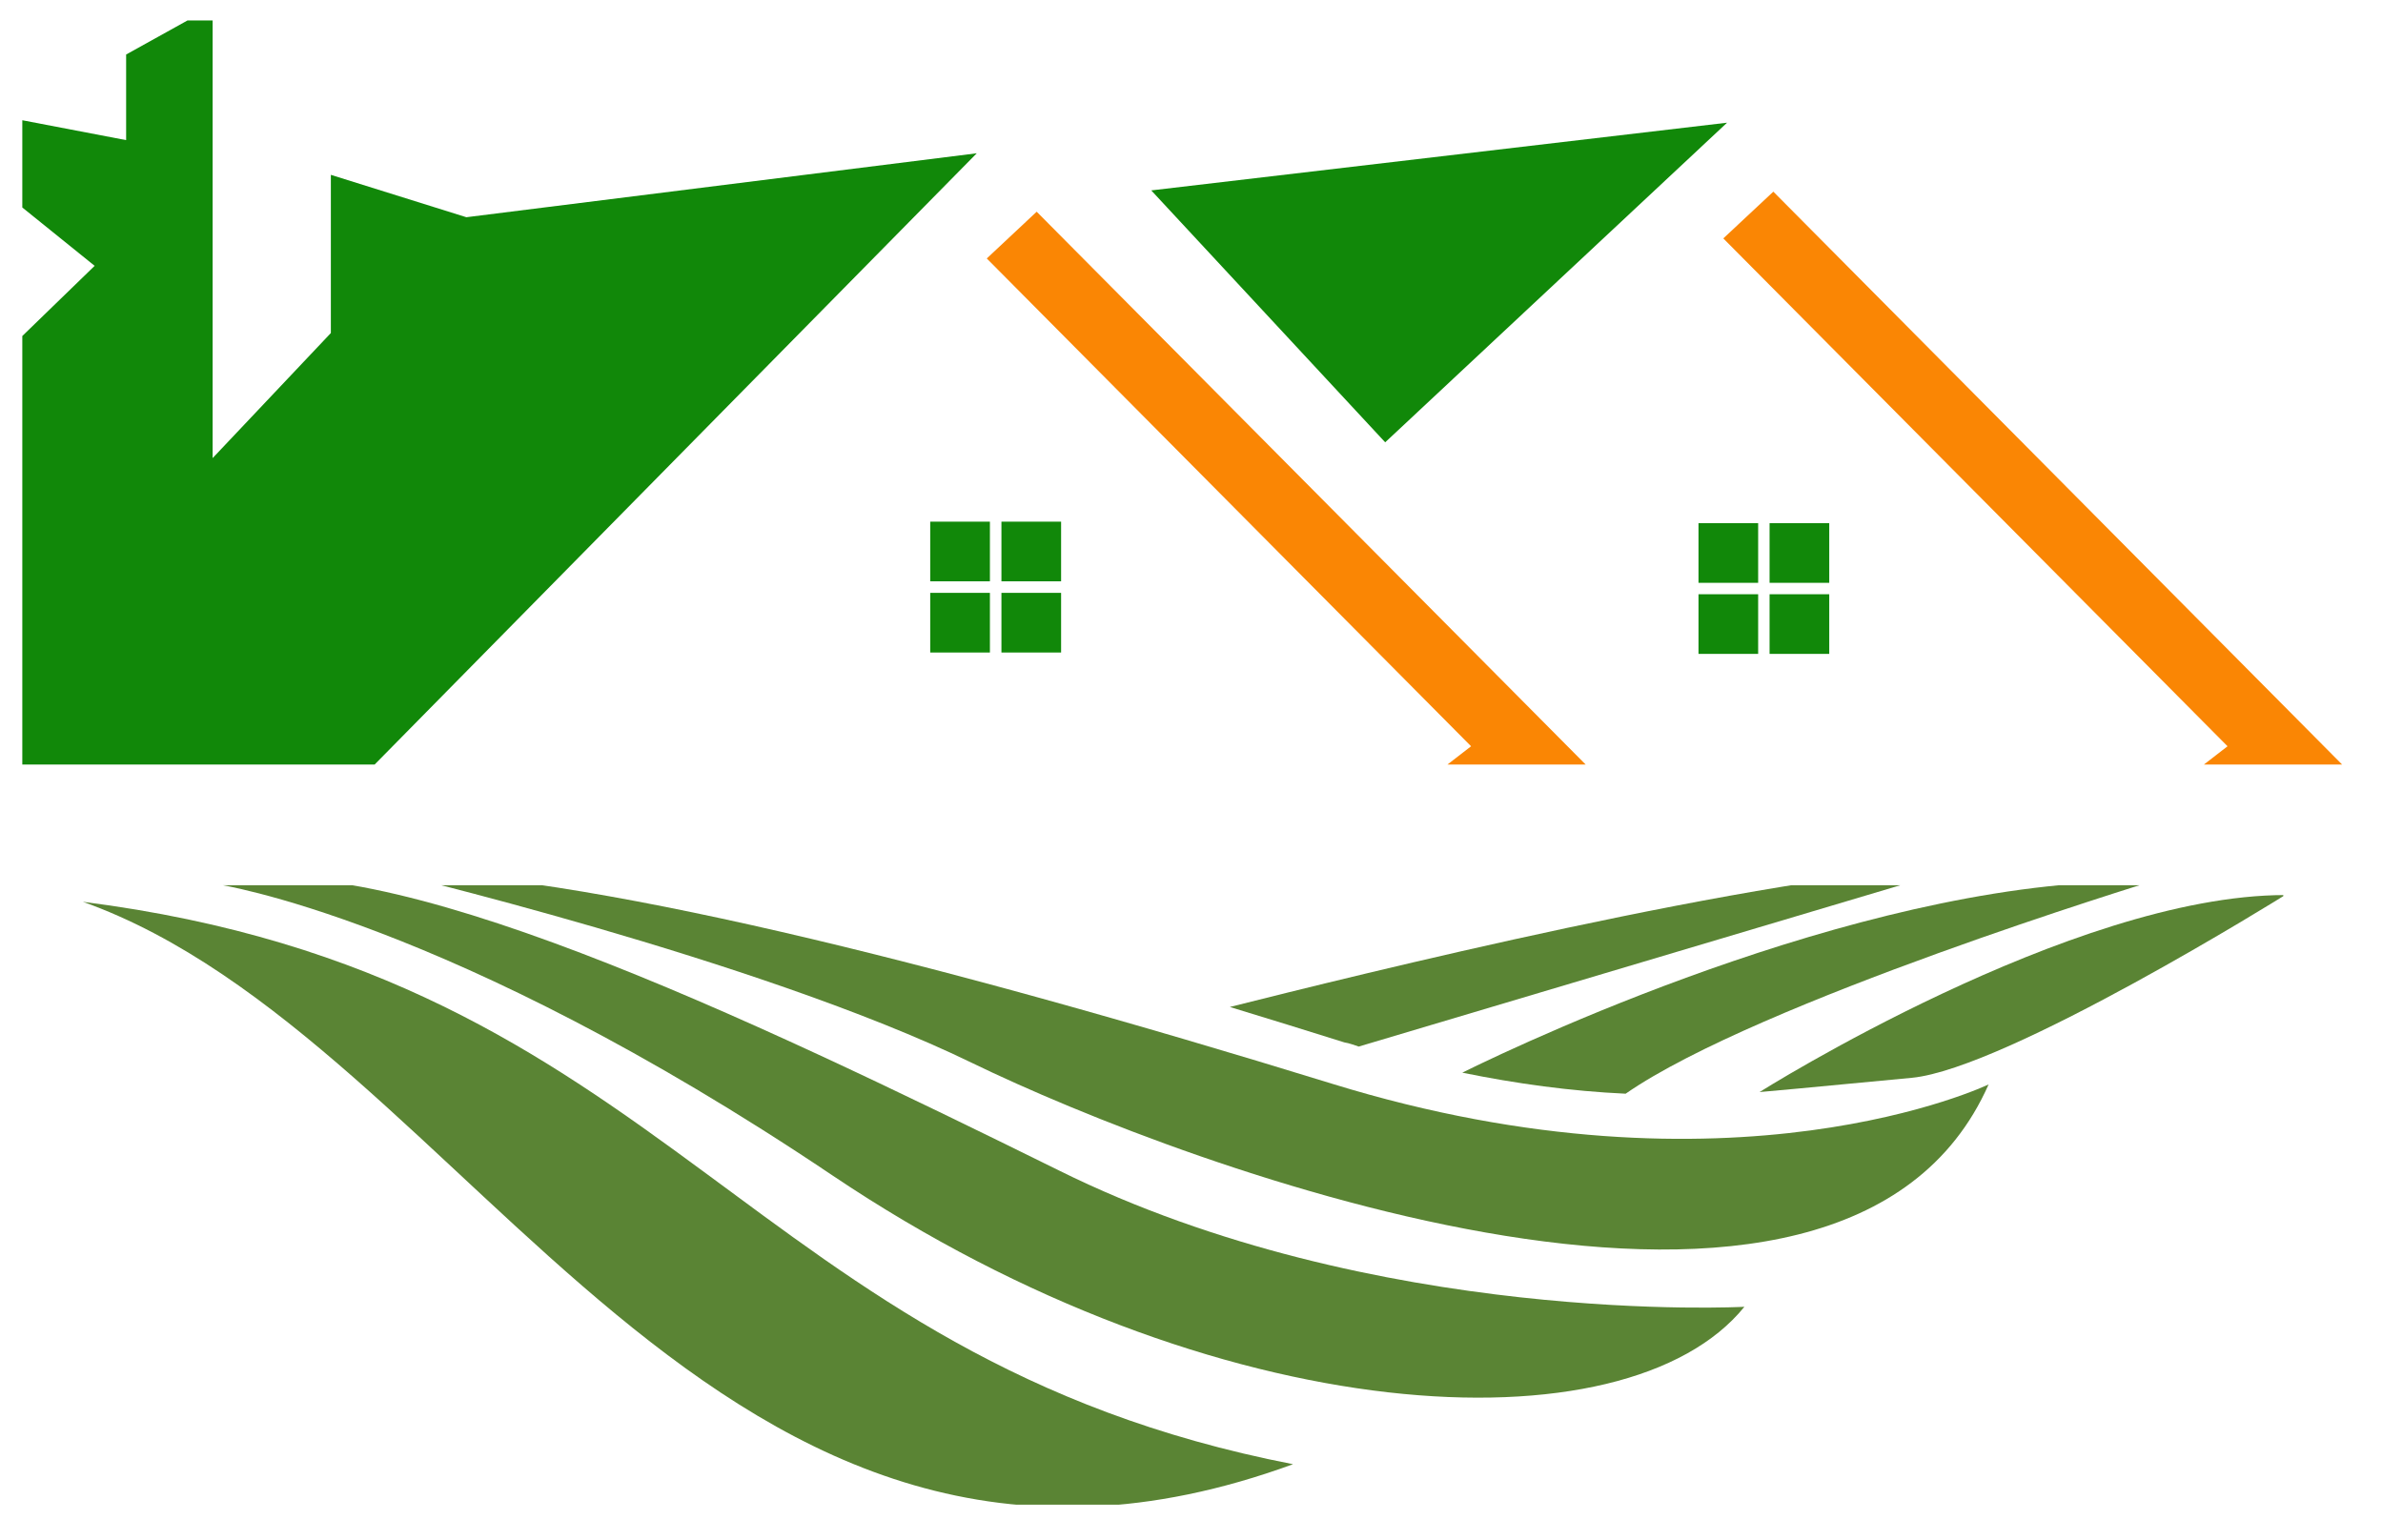 <svg xmlns="http://www.w3.org/2000/svg" xmlns:xlink="http://www.w3.org/1999/xlink" width="99" zoomAndPan="magnify" viewBox="0 0 74.25 48" height="64" preserveAspectRatio="xMidYMid meet" version="1.0"><defs><clipPath id="96f90fecbf"><path d="M 53 5 L 72.98 5 L 72.98 23.828 L 53 23.828 Z M 53 5 " clip-rule="nonzero"/></clipPath><clipPath id="89cb2df625"><path d="M 30 6 L 50 6 L 50 23.828 L 30 23.828 Z M 30 6 " clip-rule="nonzero"/></clipPath><clipPath id="659a359d7c"><path d="M 0.695 0.637 L 31 0.637 L 31 23.828 L 0.695 23.828 Z M 0.695 0.637 " clip-rule="nonzero"/></clipPath><clipPath id="8aa17db0e9"><path d="M 54 27.59 L 71.145 27.59 L 71.145 35 L 54 35 Z M 54 27.59 " clip-rule="nonzero"/></clipPath><clipPath id="c37943ebb4"><path d="M 45 27.59 L 68 27.59 L 68 35 L 45 35 Z M 45 27.59 " clip-rule="nonzero"/></clipPath><clipPath id="0343b4da9d"><path d="M 38 27.59 L 62 27.59 L 62 33 L 38 33 Z M 38 27.59 " clip-rule="nonzero"/></clipPath><clipPath id="bb9ba1a75d"><path d="M 11 27.59 L 62 27.59 L 62 39 L 11 39 Z M 11 27.59 " clip-rule="nonzero"/></clipPath><clipPath id="e209c7f276"><path d="M 6 27.59 L 55 27.59 L 55 44 L 6 44 Z M 6 27.59 " clip-rule="nonzero"/></clipPath><clipPath id="468f43cf17"><path d="M 2.582 28 L 41 28 L 41 46.895 L 2.582 46.895 Z M 2.582 28 " clip-rule="nonzero"/></clipPath></defs><g clip-path="url(#96f90fecbf)"><path fill="#fa8604" d="M 73.086 23.938 C 71.566 23.938 70.043 23.938 68.527 23.938 L 69.406 23.258 L 53.695 7.43 L 55.254 5.973 Z M 73.086 23.938 " fill-opacity="1" fill-rule="evenodd"/></g><g clip-path="url(#89cb2df625)"><path fill="#fa8604" d="M 49.516 23.938 C 47.996 23.938 46.473 23.938 44.957 23.938 L 45.836 23.258 L 30.746 8.055 L 32.301 6.598 Z M 49.516 23.938 " fill-opacity="1" fill-rule="evenodd"/></g><path fill="#118809" d="M 53.812 3.824 L 35.871 5.934 L 43.16 13.785 Z M 53.812 3.824 " fill-opacity="1" fill-rule="evenodd"/><g clip-path="url(#659a359d7c)"><path fill="#118809" d="M 14.531 6.77 L 10.309 5.449 C 10.309 7.094 10.309 8.734 10.309 10.379 L 6.625 14.277 L 6.625 0.203 L 3.93 1.699 L 3.93 4.367 L -3.723 2.902 L 2.949 8.285 L -13.074 23.832 L 11.668 23.832 L 30.434 4.777 Z M 14.531 6.77 " fill-opacity="1" fill-rule="evenodd"/></g><path fill="#118809" d="M 55.137 20.379 L 56.996 20.379 L 56.996 18.52 L 55.137 18.52 Z M 52.922 18.52 L 52.922 20.379 L 54.781 20.379 L 54.781 18.52 Z M 54.781 16.305 L 52.922 16.305 L 52.922 18.164 L 54.781 18.164 Z M 56.996 16.305 L 55.137 16.305 L 55.137 18.164 L 56.996 18.164 Z M 56.996 16.305 " fill-opacity="1" fill-rule="evenodd"/><path fill="#118809" d="M 31.203 20.336 L 33.062 20.336 L 33.062 18.477 L 31.203 18.477 Z M 28.984 18.477 L 28.984 20.336 L 30.844 20.336 L 30.844 18.477 Z M 30.844 16.258 L 28.984 16.258 L 28.984 18.117 L 30.844 18.117 Z M 33.062 16.258 L 31.203 16.258 L 31.203 18.117 L 33.062 18.117 Z M 33.062 16.258 " fill-opacity="1" fill-rule="evenodd"/><g clip-path="url(#8aa17db0e9)"><path fill="#5a8434" d="M 54.824 34.035 C 54.824 34.035 64.559 27.895 71.199 27.895 C 71.199 27.895 62.539 33.301 59.574 33.59 C 56.582 33.879 54.824 34.035 54.824 34.035 Z M 54.824 34.035 " fill-opacity="1" fill-rule="evenodd"/></g><g clip-path="url(#c37943ebb4)"><path fill="#5a8434" d="M 45.562 33.43 C 47.844 32.301 58.656 27.266 67.023 27.477 C 67.023 27.477 54.773 31.227 50.652 34.086 C 48.945 34.008 47.242 33.773 45.562 33.43 Z M 45.562 33.43 " fill-opacity="1" fill-rule="evenodd"/></g><g clip-path="url(#0343b4da9d)"><path fill="#5a8434" d="M 38.32 31.383 C 42.074 30.441 54.875 27.238 61.359 26.949 L 42.336 32.617 C 42.176 32.566 42.047 32.512 41.891 32.488 C 40.707 32.117 39.527 31.75 38.32 31.383 Z M 38.32 31.383 " fill-opacity="1" fill-rule="evenodd"/></g><g clip-path="url(#bb9ba1a75d)"><path fill="#5a8434" d="M 11.82 27.109 C 11.82 27.109 23.625 29.891 30.266 33.117 C 36.902 36.344 57.422 44.059 61.961 33.797 C 61.961 33.797 53.984 37.629 41.496 33.773 C 28.98 29.914 18.168 27.238 11.82 27.109 Z M 11.82 27.109 " fill-opacity="1" fill-rule="evenodd"/></g><g clip-path="url(#e209c7f276)"><path fill="#5a8434" d="M 6.754 27.555 C 6.754 27.555 13.996 28.602 25.938 36.633 C 37.875 44.66 50.68 45.266 54.352 40.727 C 54.352 40.727 42.832 41.355 32.992 36.477 C 23.152 31.621 11.871 26.242 6.754 27.555 Z M 6.754 27.555 " fill-opacity="1" fill-rule="evenodd"/></g><g clip-path="url(#468f43cf17)"><path fill="#5a8434" d="M 2.582 28.105 C 14.652 32.406 22.234 52.242 40.289 45.633 C 23.152 42.301 20.949 30.441 2.582 28.105 Z M 2.582 28.105 " fill-opacity="1" fill-rule="evenodd"/></g></svg>
